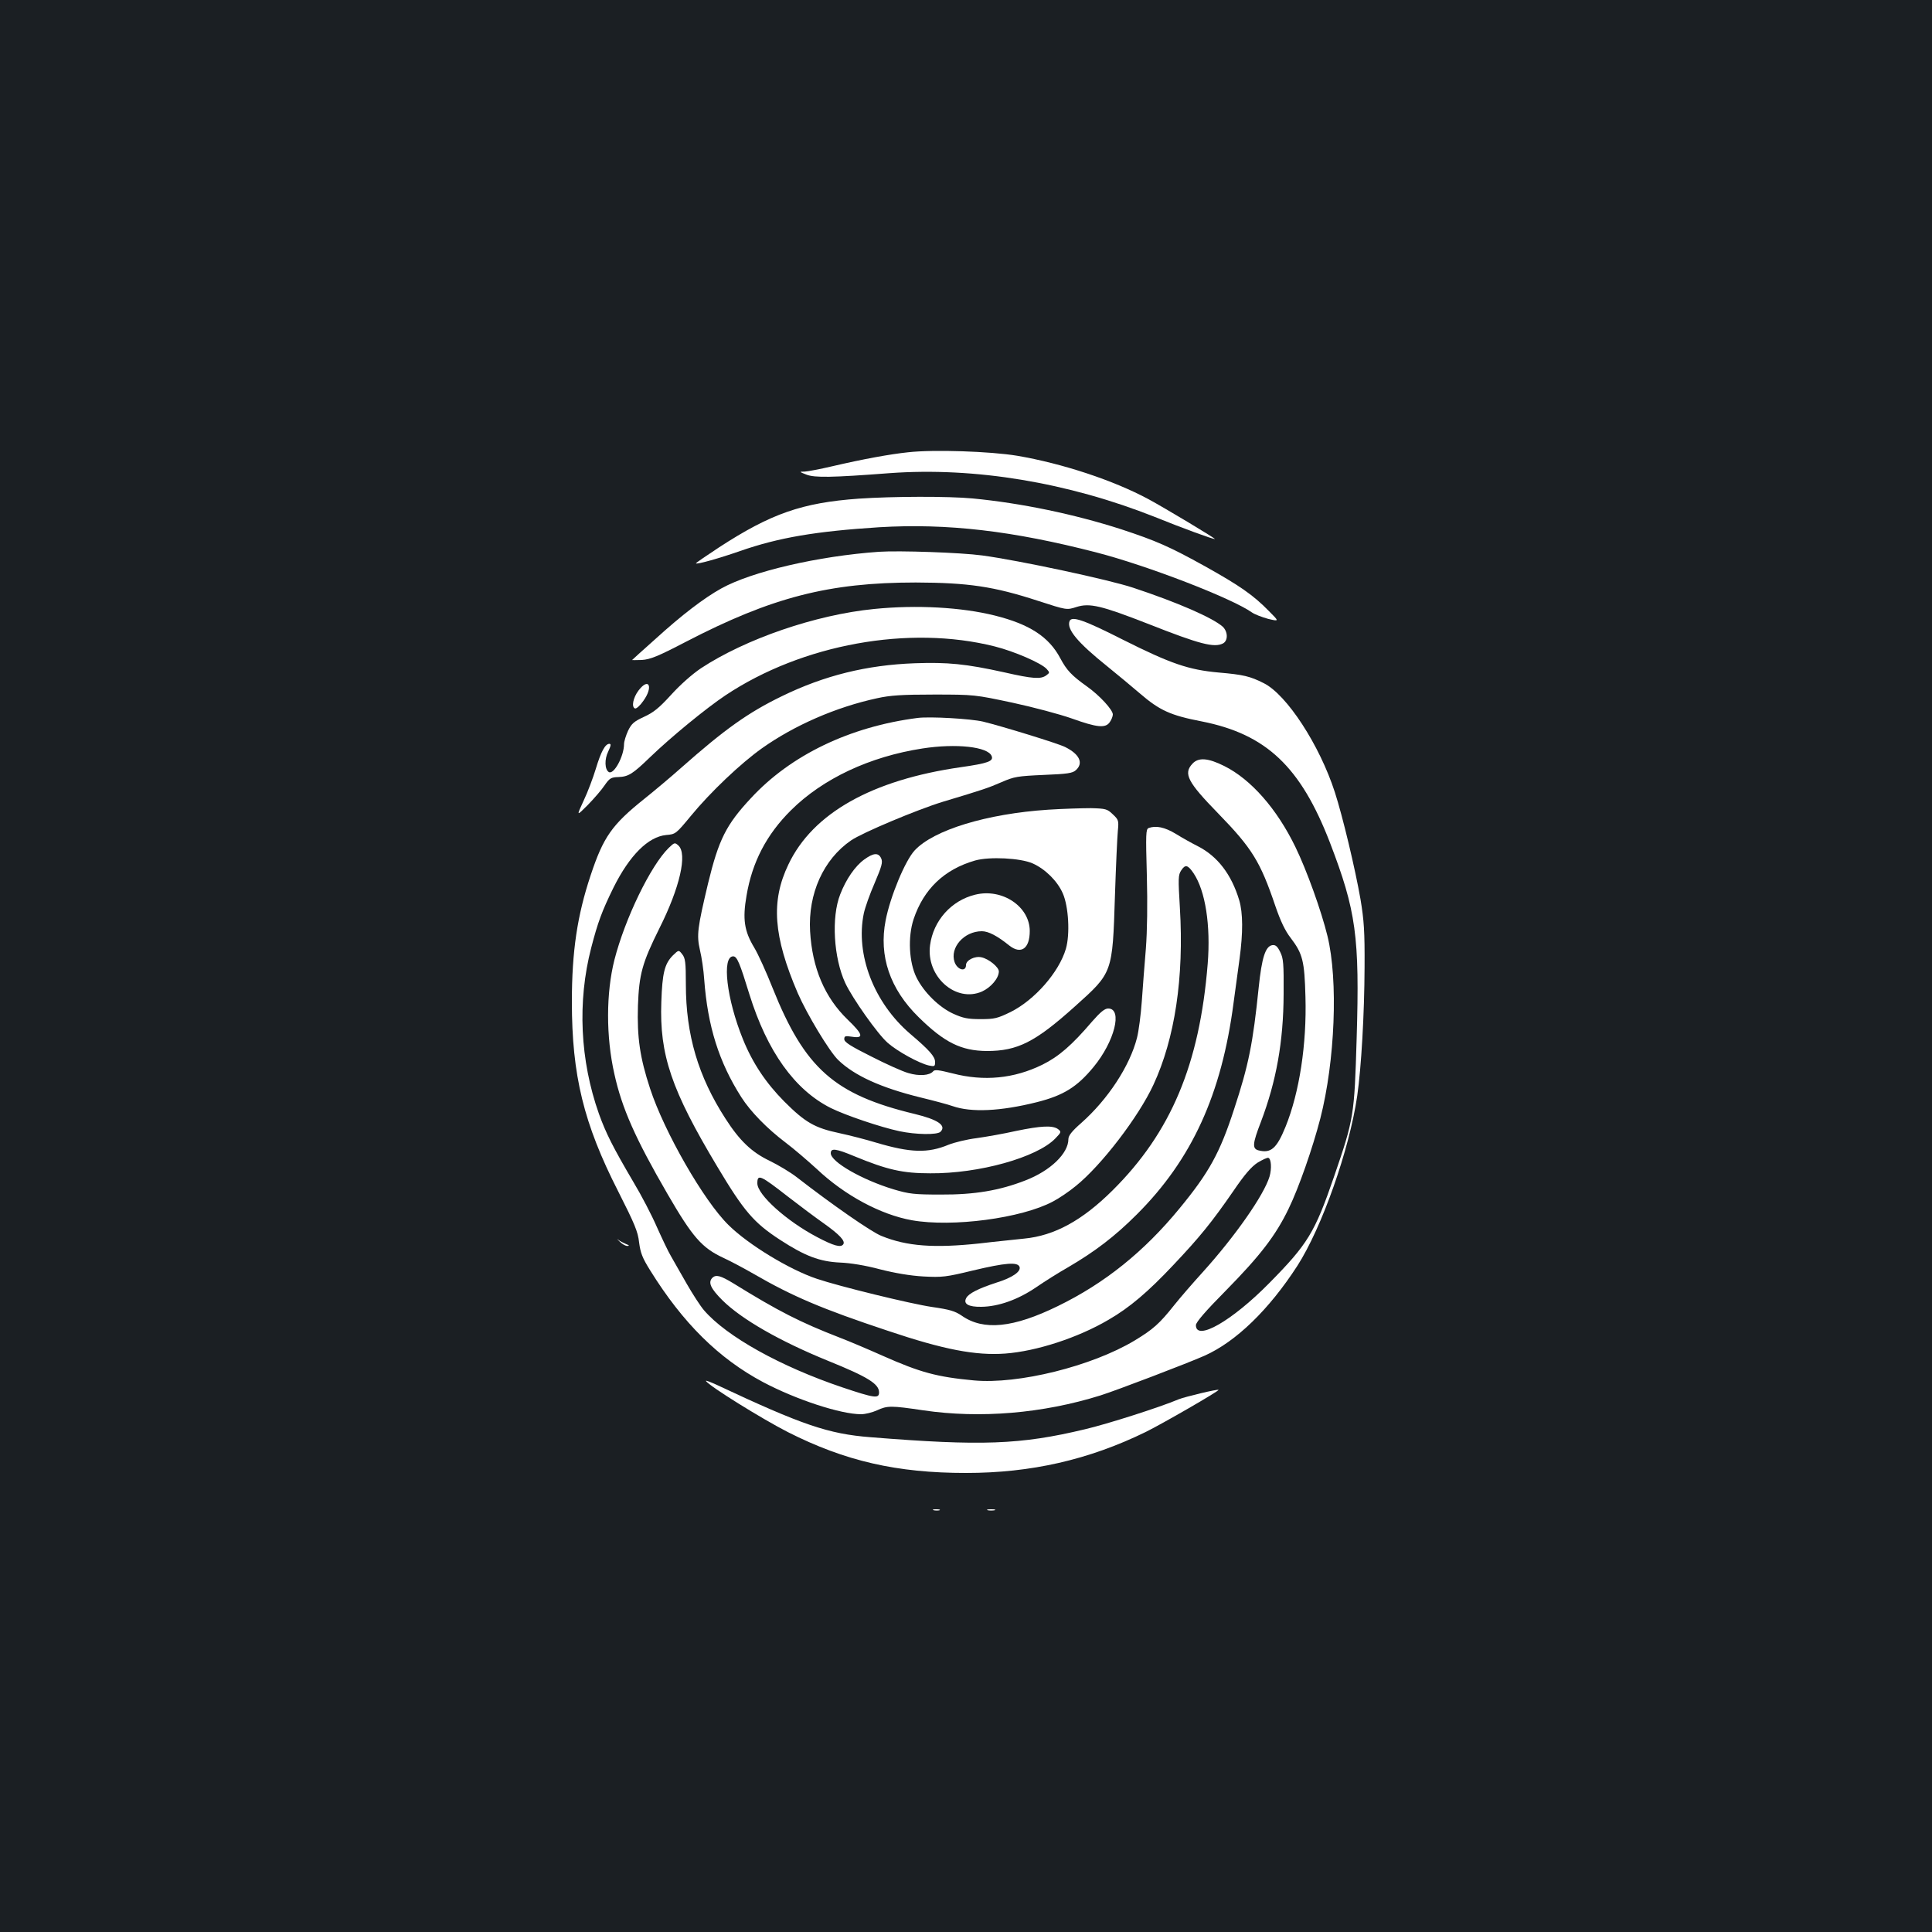 <?xml version="1.0" standalone="no"?>
<!DOCTYPE svg PUBLIC "-//W3C//DTD SVG 20010904//EN"
 "http://www.w3.org/TR/2001/REC-SVG-20010904/DTD/svg10.dtd">
<svg version="1.0" xmlns="http://www.w3.org/2000/svg"
 width="1000pt" height="1000pt" viewBox="0 0 1000 1000"
 preserveAspectRatio="xMidYMid meet">
<rect width="100%" height="100%" fill="#1b1f23"/>
<g transform="translate(0,1000) scale(0.1,-0.1)"
fill="#ffffff" stroke="none">
<path d="M4700 7659 c-95 -10 -232 -35 -395 -73 -60 -14 -123 -26 -140 -27
-29 0 -29 -1 10 -16 43 -16 129 -15 430 8 441 32 922 -48 1373 -227 146 -59
297 -114 310 -114 9 0 -258 160 -343 206 -182 98 -446 185 -680 225 -139 23
-433 33 -565 18z"/>
<path d="M4445 7419 c-293 -21 -454 -77 -723 -252 -67 -44 -121 -81 -120 -83
6 -6 117 25 229 64 201 70 392 102 719 123 352 21 691 -18 1127 -131 263 -68
698 -236 803 -310 14 -10 51 -24 83 -33 59 -14 59 -14 5 40 -81 83 -152 132
-331 232 -184 102 -253 132 -432 191 -245 79 -520 136 -770 160 -127 12 -415
11 -590 -1z"/>
<path d="M4550 7144 c-314 -22 -659 -102 -817 -190 -90 -50 -205 -138 -339
-260 -66 -59 -121 -108 -122 -110 -2 -1 20 -1 50 0 44 3 82 18 228 94 445 231
741 307 1190 307 271 -1 403 -20 633 -95 148 -48 148 -48 198 -32 69 22 128 8
374 -88 266 -105 340 -124 386 -100 26 15 25 61 -3 87 -53 46 -233 125 -463
201 -126 42 -594 142 -781 167 -109 15 -430 26 -534 19z"/>
<path d="M4525 6848 c-304 -30 -666 -155 -897 -307 -46 -31 -108 -86 -155
-138 -62 -68 -91 -91 -139 -113 -52 -24 -65 -35 -83 -72 -11 -24 -21 -56 -21
-69 0 -63 -53 -161 -79 -145 -21 13 -23 66 -3 106 14 30 16 40 6 40 -21 0 -43
-39 -70 -129 -14 -46 -42 -121 -63 -165 -38 -82 -38 -82 22 -22 32 33 72 79
87 102 25 36 33 41 71 42 52 2 74 16 164 103 109 105 291 254 390 320 398 265
951 365 1394 253 103 -26 240 -86 268 -116 17 -19 17 -20 -2 -34 -28 -20 -68
-18 -217 16 -199 44 -293 53 -463 47 -248 -9 -468 -63 -689 -171 -173 -84
-294 -170 -519 -369 -55 -49 -141 -121 -191 -161 -169 -135 -213 -198 -279
-397 -69 -207 -97 -393 -97 -654 0 -381 61 -631 240 -982 85 -168 102 -208
108 -264 7 -54 17 -80 57 -144 170 -274 356 -457 585 -579 172 -91 402 -166
507 -166 21 0 58 9 82 20 54 25 73 25 241 0 294 -43 617 -16 915 77 83 26 452
167 540 206 163 73 333 238 480 465 127 198 269 600 310 880 21 147 37 422 38
667 1 185 -3 241 -21 350 -28 160 -92 428 -133 555 -79 244 -249 505 -368 564
-71 36 -106 44 -233 55 -155 14 -247 45 -496 170 -203 103 -265 124 -276 96
-16 -42 42 -111 194 -233 52 -42 129 -106 171 -142 101 -87 158 -113 319 -144
334 -66 512 -234 664 -628 135 -352 154 -485 138 -1013 -12 -400 -14 -415
-117 -715 -100 -291 -136 -349 -335 -551 -194 -197 -380 -303 -380 -218 0 15
50 73 154 178 179 182 259 286 326 425 53 109 124 313 164 467 76 297 93 715
37 944 -32 131 -108 342 -166 461 -96 198 -230 350 -368 419 -84 42 -134 46
-165 12 -48 -51 -25 -95 133 -257 176 -181 218 -249 296 -479 27 -79 51 -129
79 -165 63 -83 72 -119 77 -306 7 -244 -31 -494 -103 -672 -46 -113 -76 -139
-141 -122 -32 9 -30 35 13 146 80 211 117 415 118 663 1 157 -1 185 -18 218
-14 29 -24 37 -40 35 -36 -5 -55 -64 -71 -219 -30 -291 -52 -401 -127 -629
-74 -228 -130 -329 -283 -515 -184 -224 -387 -387 -629 -505 -231 -113 -385
-129 -498 -50 -35 24 -63 32 -153 45 -110 16 -482 107 -597 146 -141 47 -355
177 -457 278 -128 125 -333 483 -406 706 -53 161 -68 265 -63 430 6 163 22
221 111 400 106 211 146 386 98 429 -18 16 -20 16 -50 -13 -93 -91 -226 -365
-281 -580 -43 -171 -44 -396 0 -590 39 -177 108 -333 275 -621 130 -224 178
-279 290 -331 39 -18 108 -55 155 -82 202 -117 355 -182 695 -295 291 -98 455
-129 608 -118 162 12 377 82 535 175 109 63 205 145 334 282 140 148 201 224
311 383 59 87 94 127 126 148 25 15 50 27 56 25 15 -5 18 -56 6 -97 -29 -96
-178 -309 -346 -495 -50 -55 -116 -131 -147 -170 -77 -97 -110 -126 -206 -184
-222 -133 -602 -227 -831 -206 -192 18 -277 41 -471 127 -74 33 -175 76 -225
95 -203 79 -314 135 -550 281 -66 40 -89 46 -108 28 -23 -24 -9 -55 52 -116
99 -98 295 -211 548 -314 205 -83 263 -119 263 -163 0 -33 -23 -30 -190 26
-320 108 -599 263 -716 399 -19 22 -59 84 -90 138 -31 55 -68 118 -81 142 -14
23 -46 91 -73 151 -26 60 -80 164 -121 232 -107 182 -143 254 -179 354 -98
277 -112 581 -40 859 34 131 55 189 116 313 83 166 179 262 272 271 49 4 51 6
128 99 100 122 258 272 368 350 168 119 383 213 596 259 68 15 127 19 295 19
208 0 212 -1 405 -42 107 -23 246 -60 308 -82 131 -47 174 -51 196 -19 9 12
16 31 16 40 0 24 -69 99 -134 145 -80 57 -105 84 -138 146 -59 111 -159 176
-339 221 -172 43 -405 56 -624 34z"/>
<path d="M3305 6426 c-28 -37 -38 -86 -18 -93 7 -2 26 15 42 38 54 74 30 126
-24 55z"/>
<path d="M4750 6284 c-351 -45 -657 -192 -863 -415 -129 -138 -167 -215 -222
-441 -55 -232 -60 -267 -42 -346 9 -37 19 -105 22 -152 18 -242 76 -427 192
-609 48 -75 133 -162 228 -234 44 -33 117 -96 163 -138 144 -136 330 -236 492
-265 209 -37 567 10 730 97 31 16 84 52 118 80 133 107 325 358 402 524 111
239 159 555 137 917 -9 151 -9 169 7 193 21 32 34 29 64 -15 61 -91 89 -269
73 -469 -42 -520 -190 -872 -492 -1172 -157 -156 -301 -235 -458 -250 -53 -6
-157 -16 -231 -25 -235 -25 -376 -15 -508 39 -51 20 -254 161 -437 303 -33 26
-97 64 -142 86 -92 44 -155 104 -228 218 -141 218 -205 434 -205 695 0 115 -3
136 -19 156 -18 23 -18 23 -49 -7 -42 -43 -54 -90 -59 -240 -10 -274 52 -456
290 -853 138 -231 189 -290 324 -378 129 -84 205 -113 311 -118 54 -2 133 -15
207 -35 79 -20 156 -33 225 -37 97 -5 116 -3 256 31 168 40 231 45 241 19 9
-24 -36 -56 -120 -82 -92 -30 -144 -56 -156 -80 -16 -30 12 -46 78 -45 89 1
190 37 284 101 45 31 120 78 166 104 138 81 240 158 356 274 284 284 438 620
500 1095 9 69 23 171 31 228 18 134 18 236 -2 303 -40 133 -112 227 -214 279
-30 15 -82 44 -114 64 -58 35 -103 44 -141 30 -14 -6 -15 -30 -9 -243 4 -152
2 -288 -5 -381 -7 -80 -16 -202 -21 -272 -5 -70 -16 -155 -25 -190 -37 -145
-150 -318 -289 -441 -48 -42 -66 -65 -66 -83 0 -74 -93 -164 -223 -214 -133
-52 -263 -74 -437 -73 -139 0 -164 3 -245 27 -162 49 -325 142 -325 187 0 28
27 24 123 -16 170 -70 249 -88 392 -88 252 -2 552 82 647 180 32 33 32 35 14
49 -28 20 -88 17 -218 -10 -62 -14 -153 -30 -203 -37 -49 -6 -115 -22 -145
-34 -108 -45 -197 -42 -376 11 -49 15 -134 37 -190 49 -127 27 -176 55 -285
164 -95 96 -164 199 -214 323 -84 207 -110 428 -50 428 20 0 34 -34 84 -197
92 -295 234 -494 421 -588 77 -38 257 -99 355 -120 85 -18 196 -20 213 -3 32
32 -13 63 -133 92 -416 100 -569 235 -736 652 -32 81 -75 176 -95 209 -52 86
-61 148 -40 269 29 173 103 316 230 442 165 164 408 278 681 320 174 27 340 9
358 -40 10 -26 -20 -37 -160 -57 -460 -66 -766 -238 -892 -503 -92 -191 -78
-372 48 -666 48 -110 163 -301 209 -346 83 -81 222 -144 425 -194 70 -17 145
-37 167 -45 97 -34 248 -27 436 20 139 35 209 79 294 182 109 132 152 303 76
303 -18 0 -40 -18 -83 -67 -105 -123 -173 -182 -258 -224 -147 -72 -302 -87
-464 -45 -72 18 -93 21 -101 11 -18 -22 -73 -26 -129 -9 -29 8 -116 47 -192
86 -106 53 -139 74 -139 89 0 17 5 18 39 13 64 -10 59 11 -22 89 -118 114
-183 266 -194 457 -11 194 69 372 212 470 58 40 344 160 475 200 207 62 236
72 305 102 64 28 82 31 217 37 124 5 150 9 167 25 40 36 19 82 -55 119 -34 18
-331 109 -426 132 -64 15 -274 27 -338 19z m-670 -2479 c58 -45 141 -107 185
-138 80 -57 111 -90 100 -107 -12 -19 -49 -9 -136 37 -158 83 -309 219 -309
278 0 50 15 43 160 -70z"/>
<path d="M5425 5809 c-318 -21 -593 -105 -691 -211 -49 -53 -126 -238 -150
-362 -36 -184 22 -355 171 -501 133 -131 220 -174 353 -175 159 0 250 46 456
231 196 176 194 171 207 574 5 154 12 305 15 335 5 52 4 57 -26 85 -29 28 -37
30 -113 32 -45 0 -145 -3 -222 -8z m-80 -278 c65 -29 128 -91 156 -155 30 -68
38 -211 16 -287 -36 -122 -162 -265 -286 -327 -68 -33 -83 -37 -155 -37 -67 0
-91 5 -142 28 -74 34 -152 111 -190 187 -39 78 -46 210 -15 303 52 155 158
257 318 303 74 21 235 13 298 -15z"/>
<path d="M5047 5369 c-123 -30 -216 -134 -233 -261 -22 -162 133 -300 269
-240 46 21 87 69 87 104 0 22 -52 65 -90 73 -34 8 -80 -15 -80 -40 0 -37 -44
-26 -59 15 -26 75 49 160 141 160 34 0 80 -24 142 -74 61 -48 106 -16 106 75
0 127 -143 223 -283 188z"/>
<path d="M4473 5551 c-47 -34 -94 -102 -124 -180 -47 -119 -34 -329 26 -459
37 -79 168 -265 220 -310 50 -44 163 -106 213 -117 29 -6 32 -5 32 18 0 28
-29 61 -129 146 -188 161 -284 411 -240 623 6 29 31 100 56 157 37 87 43 108
34 128 -14 31 -40 29 -88 -6z"/>
<path d="M3208 3573 c13 -13 31 -23 40 -22 11 0 9 4 -8 10 -13 6 -32 15 -40
22 -9 7 -5 2 8 -10z"/>
<path d="M3654 2852 c16 -26 290 -196 423 -264 298 -151 566 -212 923 -212
336 0 635 68 930 212 87 43 382 213 377 218 -5 5 -175 -36 -207 -49 -94 -40
-369 -128 -485 -155 -334 -80 -535 -87 -1109 -41 -219 17 -355 64 -794 270
-35 16 -61 26 -58 21z"/>
<path d="M4833 2183 c9 -2 23 -2 30 0 6 3 -1 5 -18 5 -16 0 -22 -2 -12 -5z"/>
<path d="M5113 2183 c9 -2 25 -2 35 0 9 3 1 5 -18 5 -19 0 -27 -2 -17 -5z"/>
</g>
</svg>
